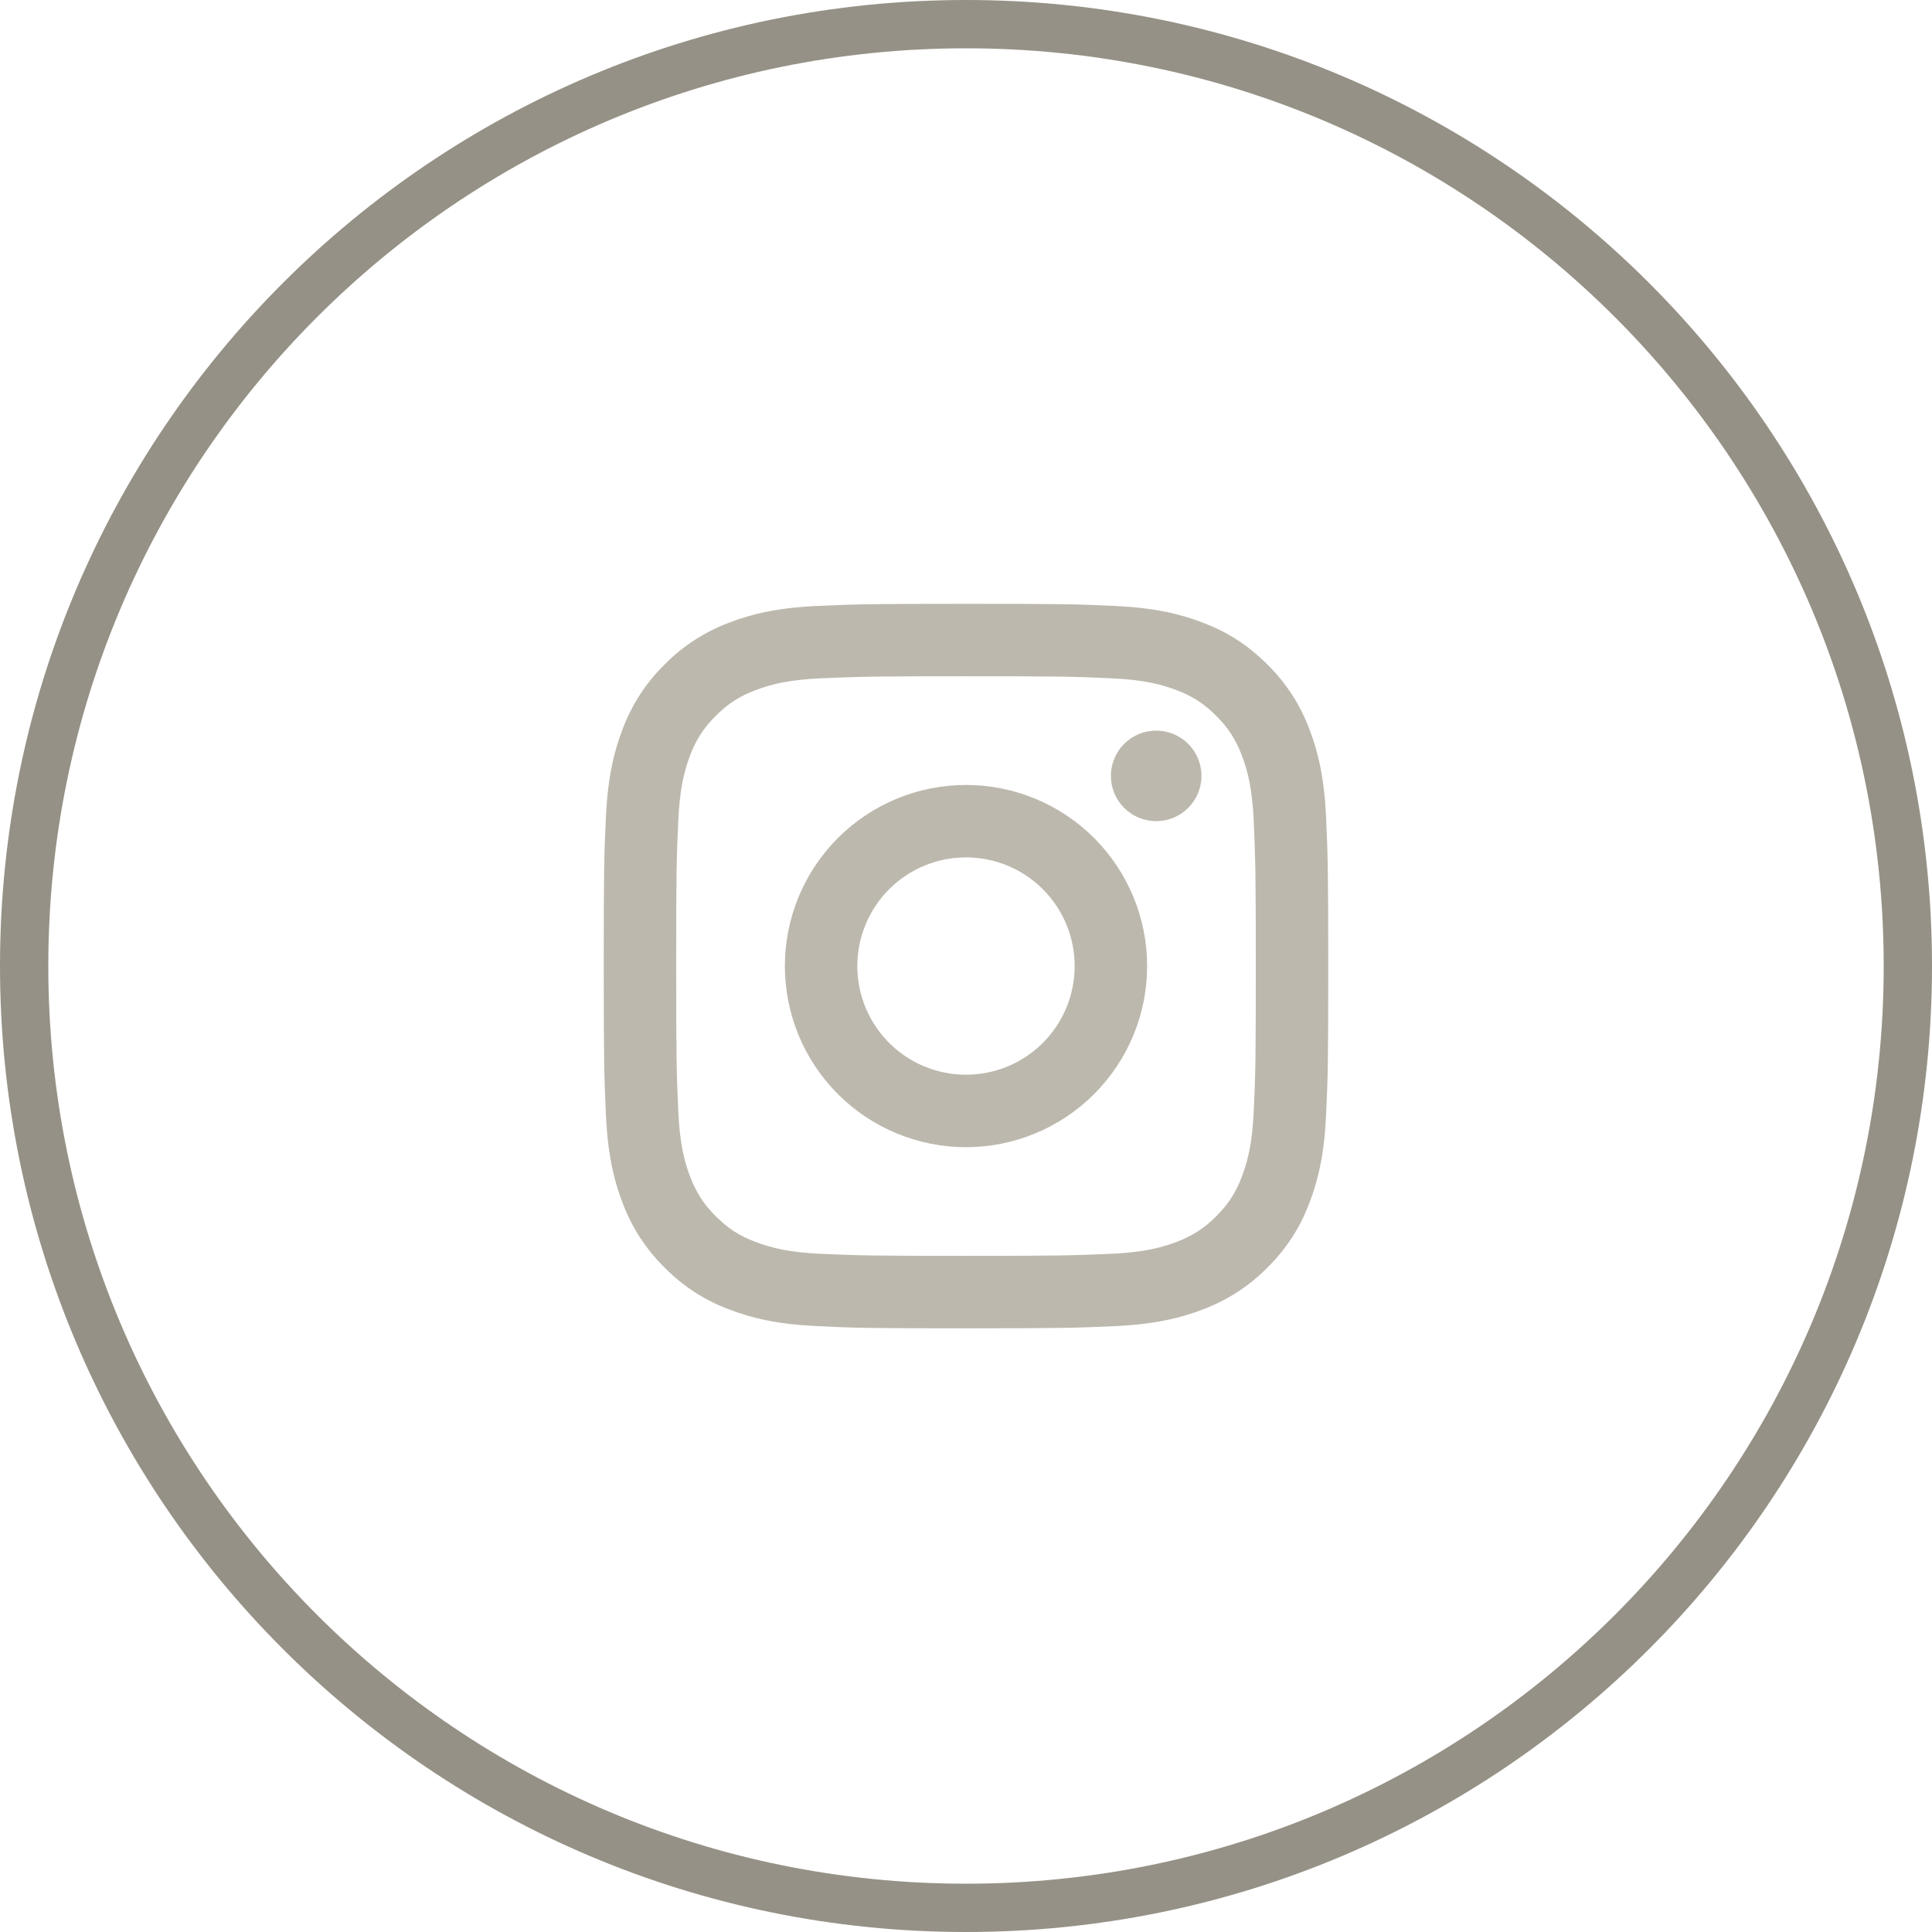 <svg width="56" height="56" viewBox="0 0 56 56" fill="none" xmlns="http://www.w3.org/2000/svg">
<path d="M0.7 28C0.7 12.923 12.923 0.7 28 0.7C43.077 0.7 55.3 12.923 55.3 28C55.3 43.077 43.077 55.3 28 55.3C12.923 55.3 0.7 43.077 0.7 28Z" stroke="#969186" stroke-width="1.4"/>
<path d="M28 24.852C27.165 24.852 26.363 25.183 25.773 25.774C25.182 26.365 24.85 27.166 24.85 28.002C24.85 28.837 25.182 29.638 25.773 30.229C26.363 30.82 27.165 31.151 28 31.151C28.835 31.151 29.637 30.82 30.227 30.229C30.818 29.638 31.15 28.837 31.15 28.002C31.15 27.166 30.818 26.365 30.227 25.774C29.637 25.183 28.835 24.852 28 24.852ZM28 22.752C29.392 22.752 30.728 23.305 31.712 24.289C32.697 25.274 33.25 26.609 33.25 28.002C33.25 29.394 32.697 30.729 31.712 31.714C30.728 32.698 29.392 33.252 28 33.252C26.608 33.252 25.272 32.698 24.288 31.714C23.303 30.729 22.75 29.394 22.75 28.002C22.75 26.609 23.303 25.274 24.288 24.289C25.272 23.305 26.608 22.752 28 22.752ZM34.825 22.489C34.825 22.837 34.687 23.171 34.441 23.417C34.194 23.663 33.861 23.802 33.513 23.802C33.164 23.802 32.831 23.663 32.584 23.417C32.338 23.171 32.2 22.837 32.2 22.489C32.2 22.141 32.338 21.807 32.584 21.561C32.831 21.315 33.164 21.177 33.513 21.177C33.861 21.177 34.194 21.315 34.441 21.561C34.687 21.807 34.825 22.141 34.825 22.489ZM28 19.602C25.402 19.602 24.978 19.609 23.77 19.662C22.946 19.701 22.394 19.811 21.882 20.011C21.426 20.187 21.097 20.398 20.748 20.749C20.419 21.067 20.166 21.454 20.008 21.883C19.809 22.398 19.699 22.949 19.661 23.771C19.606 24.93 19.6 25.335 19.6 28.002C19.6 30.599 19.607 31.023 19.661 32.232C19.7 33.054 19.81 33.607 20.008 34.119C20.187 34.575 20.397 34.904 20.746 35.253C21.099 35.606 21.428 35.817 21.88 35.991C22.398 36.191 22.951 36.303 23.77 36.341C24.929 36.395 25.334 36.401 28 36.401C30.598 36.401 31.022 36.394 32.23 36.341C33.051 36.302 33.605 36.191 34.117 35.993C34.572 35.816 34.903 35.605 35.251 35.256C35.605 34.902 35.816 34.573 35.99 34.122C36.19 33.604 36.301 33.051 36.339 32.232C36.394 31.073 36.4 30.667 36.4 28.002C36.4 25.404 36.393 24.98 36.339 23.771C36.3 22.95 36.19 22.395 35.99 21.883C35.832 21.455 35.58 21.067 35.252 20.749C34.935 20.42 34.547 20.168 34.118 20.01C33.604 19.81 33.051 19.7 32.23 19.662C31.071 19.608 30.666 19.602 28 19.602ZM28 17.502C30.853 17.502 31.209 17.512 32.328 17.564C33.446 17.617 34.208 17.792 34.877 18.053C35.571 18.319 36.154 18.681 36.738 19.263C37.272 19.788 37.685 20.423 37.949 21.124C38.208 21.793 38.385 22.555 38.437 23.673C38.486 24.793 38.5 25.149 38.5 28.002C38.5 30.854 38.489 31.21 38.437 32.33C38.385 33.448 38.208 34.209 37.949 34.879C37.686 35.58 37.273 36.215 36.738 36.74C36.213 37.273 35.578 37.686 34.877 37.95C34.209 38.21 33.446 38.386 32.328 38.438C31.209 38.488 30.853 38.502 28 38.502C25.147 38.502 24.791 38.491 23.672 38.438C22.554 38.386 21.792 38.21 21.122 37.95C20.421 37.687 19.786 37.274 19.262 36.74C18.728 36.215 18.315 35.58 18.051 34.879C17.791 34.21 17.616 33.448 17.563 32.33C17.514 31.21 17.5 30.854 17.5 28.002C17.5 25.149 17.511 24.793 17.563 23.673C17.616 22.554 17.791 21.794 18.051 21.124C18.314 20.423 18.727 19.788 19.262 19.263C19.787 18.729 20.422 18.316 21.122 18.053C21.792 17.792 22.553 17.617 23.672 17.564C24.791 17.515 25.147 17.502 28 17.502Z" fill="#BDB8AD"/>
</svg>
